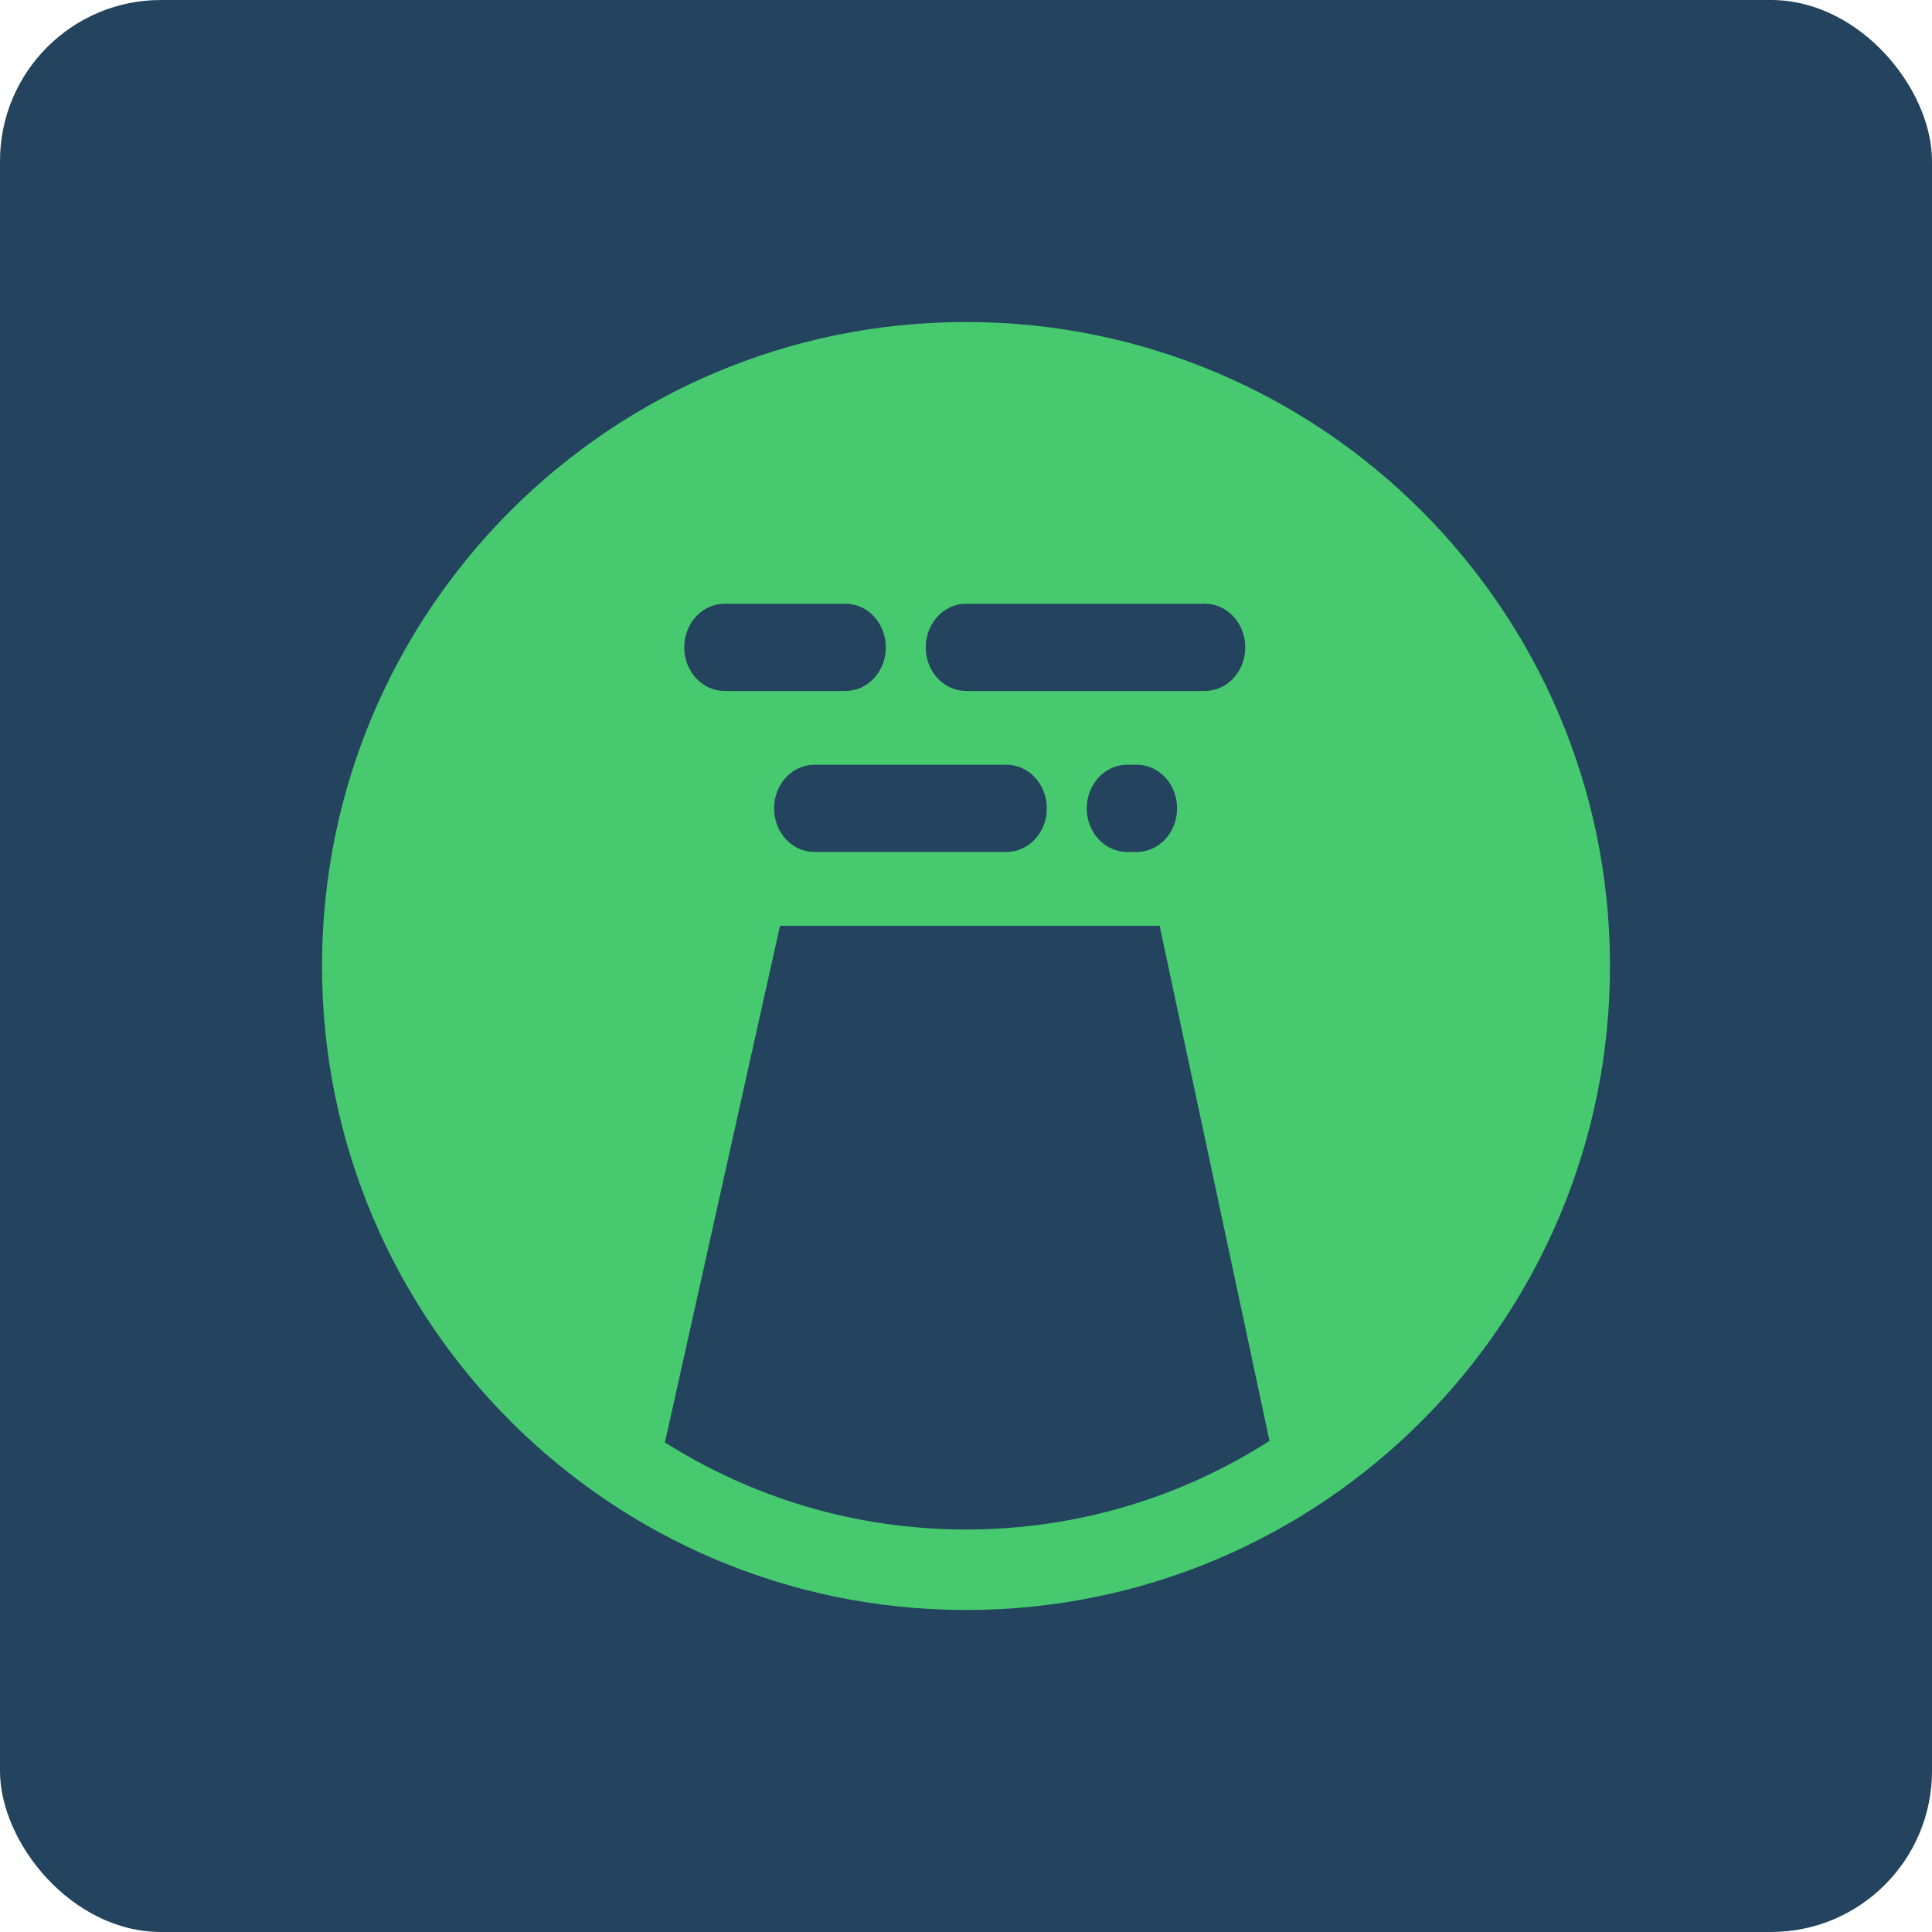 <?xml version="1.0" encoding="UTF-8"?>
<svg width="24px" height="24px" viewBox="0 0 24 24" version="1.1" xmlns="http://www.w3.org/2000/svg" xmlns:xlink="http://www.w3.org/1999/xlink">
    <!-- Generator: Sketch 59 (86127) - https://sketch.com -->
    <title>扬尘1</title>
    <desc>Created with Sketch.</desc>
    <g id="风" stroke="none" stroke-width="1" fill="none" fill-rule="evenodd">
        <g id="画板" transform="translate(-555, -225)">
            <g id="扬尘1" transform="translate(555, 225)">
                <g id="编组-52备份-5" fill="#23435E">
                    <rect id="形状结合备份" x="0" y="0" width="24" height="24" rx="2"></rect>
                </g>
                <path d="M12,4 C16.418,4 20,7.582 20,12 C20,16.418 16.418,20 12,20 C7.582,20 4,16.418 4,12 C4,7.582 7.582,4 12,4 Z M14.405,11.5 L9.69,11.5 L8.26,17.918 C9.342,18.603 10.625,19 12,19 C13.388,19 14.682,18.596 15.77,17.899 L14.405,11.5 Z M12.504,9.5 L10.116,9.5 C9.84,9.5 9.616,9.743 9.616,10.042 C9.616,10.341 9.84,10.583 10.116,10.583 L12.504,10.583 C12.78,10.583 13.004,10.341 13.004,10.042 C13.004,9.743 12.78,9.5 12.504,9.5 Z M14.122,9.5 L14,9.5 C13.724,9.5 13.5,9.743 13.5,10.042 C13.5,10.341 13.724,10.583 14,10.583 L14.122,10.583 C14.399,10.583 14.622,10.341 14.622,10.042 C14.622,9.743 14.399,9.5 14.122,9.5 Z M10.504,7.5 L9,7.5 C8.724,7.5 8.5,7.743 8.5,8.042 C8.5,8.341 8.724,8.583 9,8.583 L10.504,8.583 C10.78,8.583 11.004,8.341 11.004,8.042 C11.004,7.743 10.78,7.5 10.504,7.5 Z M14.969,7.5 L12,7.5 C11.724,7.5 11.5,7.743 11.5,8.042 C11.5,8.341 11.724,8.583 12,8.583 L14.969,8.583 C15.245,8.583 15.469,8.341 15.469,8.042 C15.469,7.743 15.245,7.5 14.969,7.5 Z" id="形状结合备份-5" fill="#46C96F"></path>
            </g>
        </g>
    </g>
</svg>
